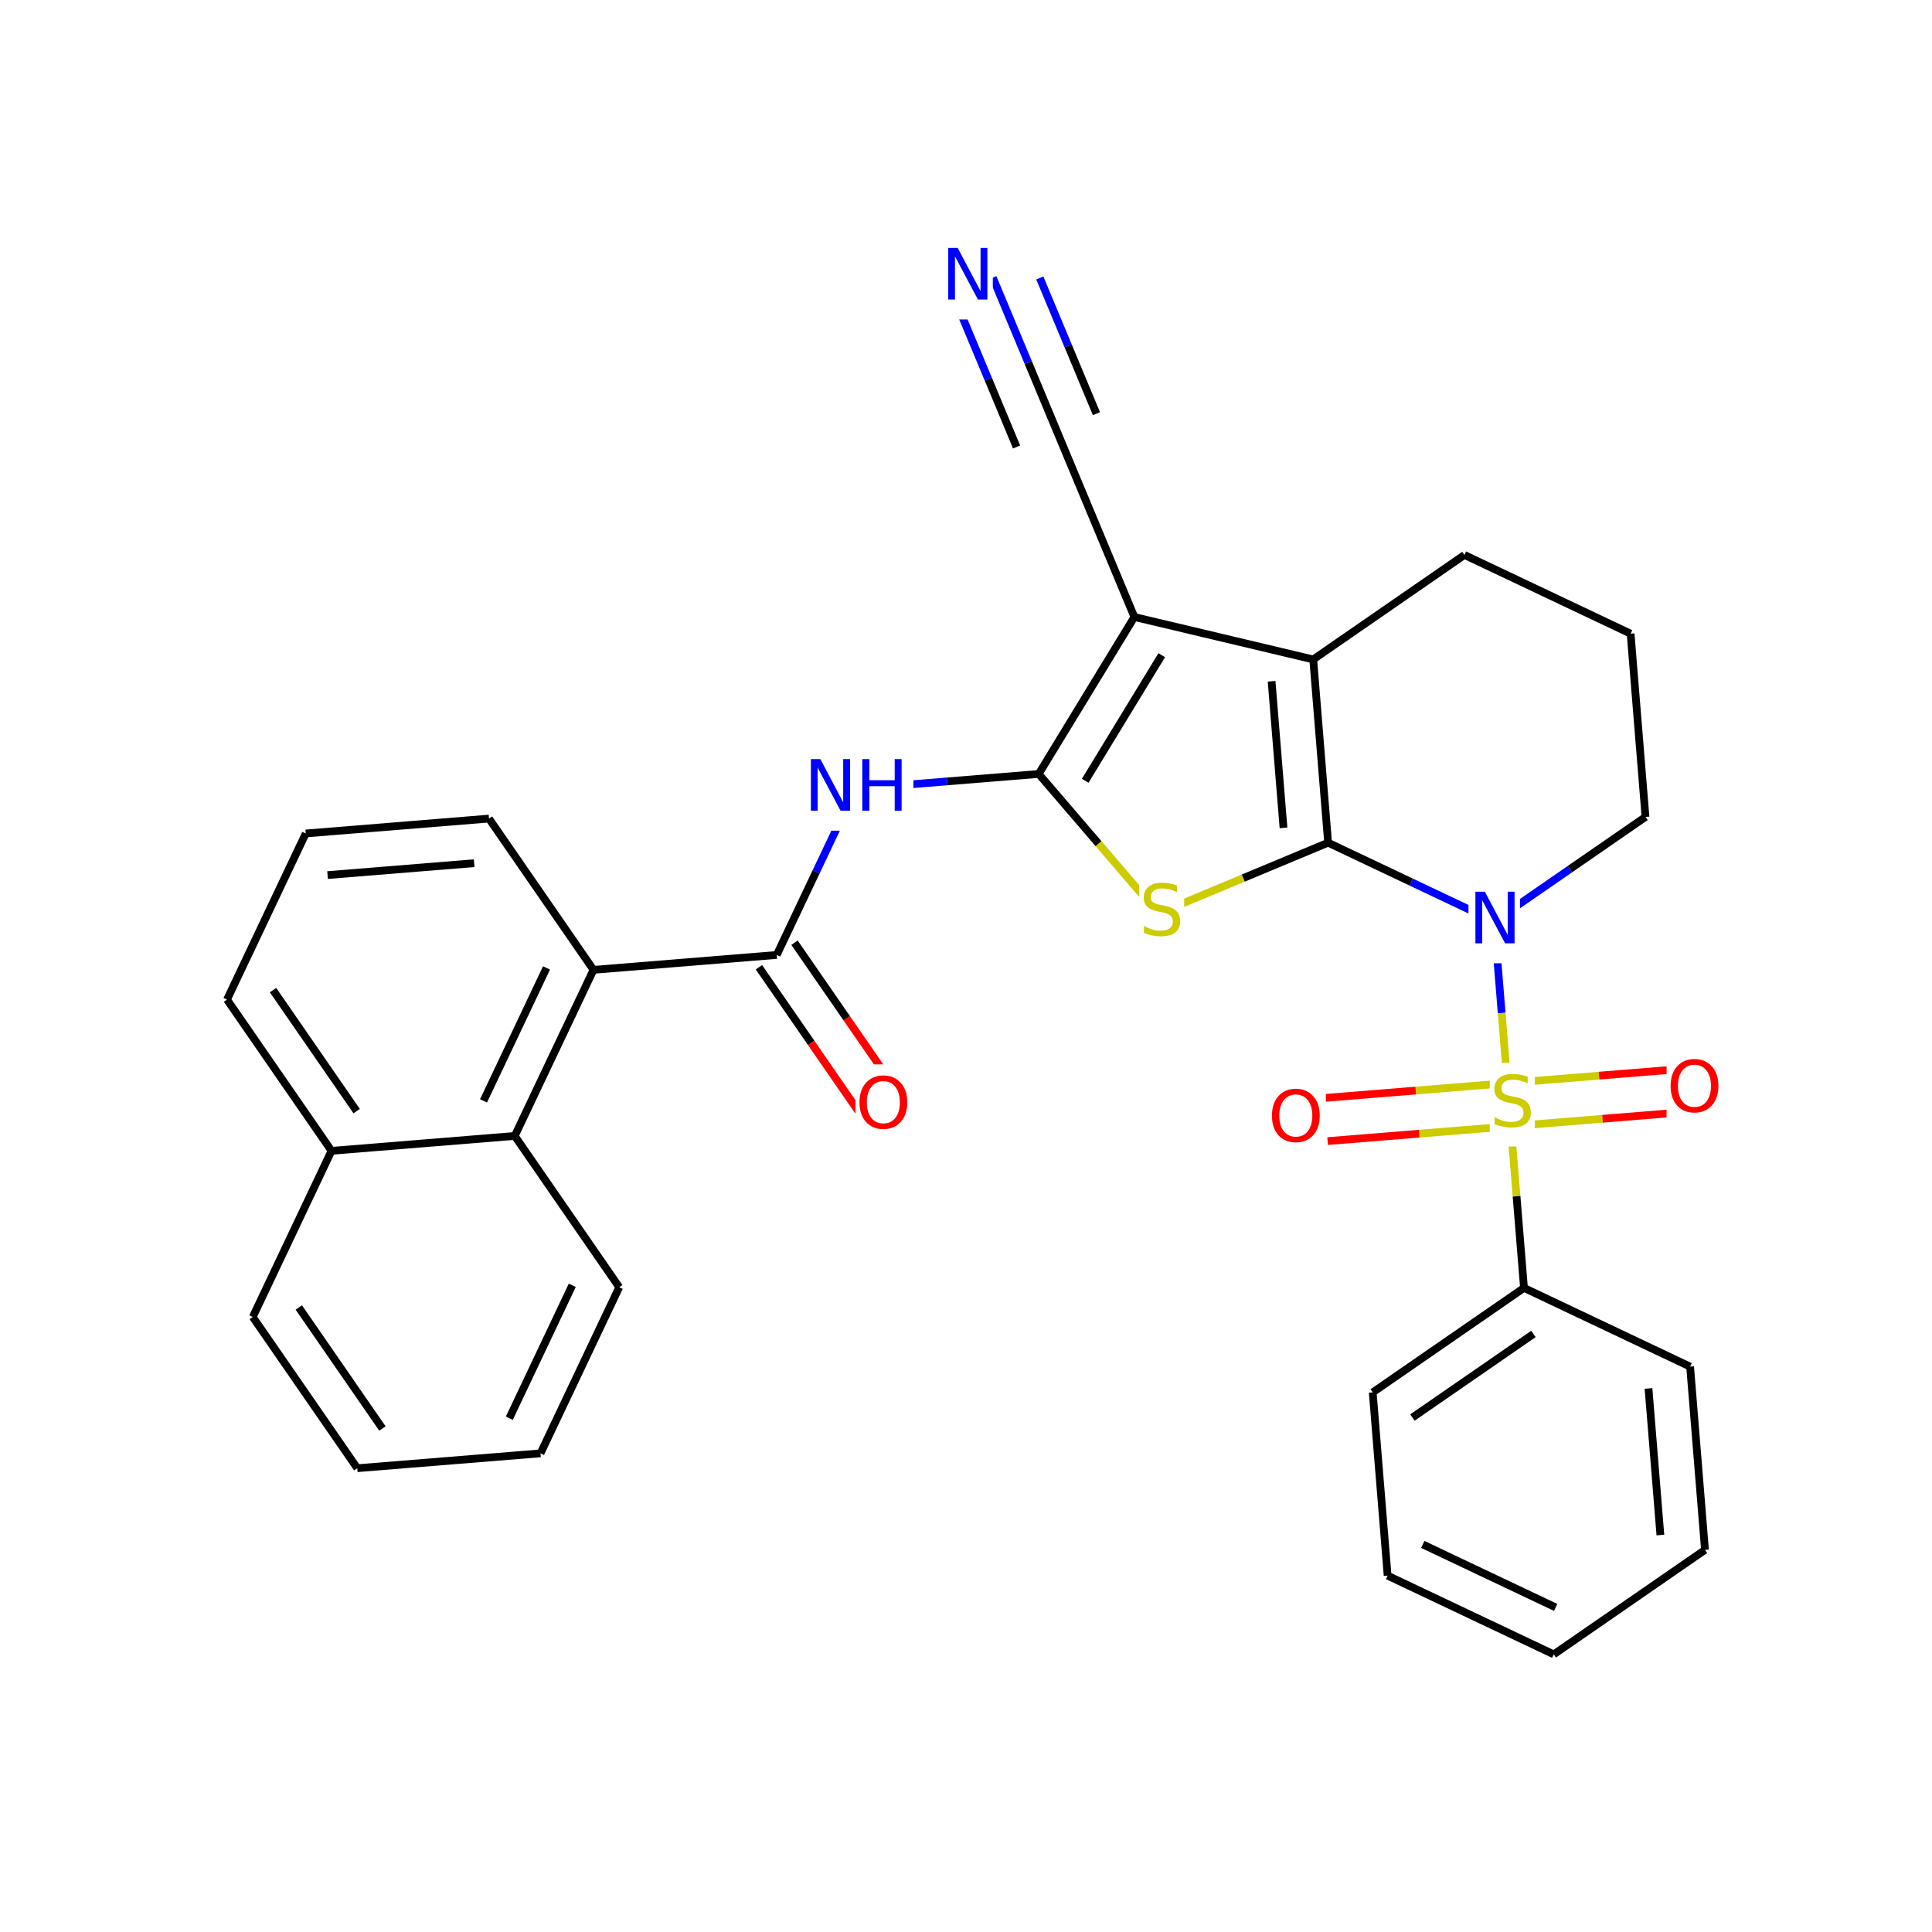 <svg xmlns="http://www.w3.org/2000/svg" xmlns:xlink="http://www.w3.org/1999/xlink" width="300pt" height="300pt" viewBox="0 0 300 300"><defs><symbol overflow="visible"><path d="M.547 1.938V-7.75h5.5v9.688zm.625-.61h4.266v-8.47H1.171zm0 0"/></symbol><symbol overflow="visible" id="a"><path d="M5.89-7.75v1.047c-.417-.195-.808-.344-1.17-.438-.368-.094-.72-.14-1.064-.14-.586 0-1.04.116-1.36.343-.323.23-.483.554-.483.968 0 .357.1.626.312.814.22.18.625.324 1.22.437L4-4.593c.813.157 1.41.434 1.797.828.383.387.578.903.578 1.547 0 .783-.262 1.376-.78 1.783-.525.398-1.29.593-2.298.593-.375 0-.78-.047-1.22-.14C1.648-.066 1.208-.19.75-.36v-1.11c.445.25.88.44 1.297.564.426.125.844.187 1.25.187.625 0 1.1-.116 1.437-.358.332-.25.5-.598.5-1.047 0-.395-.12-.703-.36-.922-.24-.226-.636-.398-1.186-.515l-.657-.126c-.81-.156-1.4-.406-1.764-.75C.898-4.78.72-5.258.72-5.875c0-.707.25-1.266.75-1.672.5-.414 1.19-.625 2.077-.625.375 0 .754.04 1.14.11.395.074.797.18 1.204.312zm0 0"/></symbol><symbol overflow="visible" id="b"><path d="M1.078-8.016h1.47l3.546 6.704v-6.704h1.062V0H5.688L2.124-6.703V0H1.078zm0 0"/></symbol><symbol overflow="visible" id="c"><path d="M4.328-7.28c-.78 0-1.406.296-1.875.89-.46.585-.687 1.382-.687 2.39 0 1.012.226 1.813.687 2.406.47.586 1.094.875 1.875.875.79 0 1.414-.288 1.875-.874.457-.593.688-1.394.688-2.406 0-1.008-.23-1.805-.687-2.39-.46-.594-1.086-.89-1.875-.89zm0-.892c1.125 0 2.024.383 2.703 1.14C7.708-6.28 8.048-5.27 8.048-4c0 1.262-.34 2.273-1.016 3.03C6.353-.22 5.454.157 4.33.157S2.3-.22 1.625-.97c-.668-.75-1-1.757-1-3.03 0-1.27.332-2.28 1-3.03.676-.76 1.578-1.142 2.703-1.142zm0 0"/></symbol><symbol overflow="visible" id="d"><path d="M1.078-8.016h1.094v3.282H6.11v-3.282h1.077V0H6.11v-3.813H2.17V0H1.078zm0 0"/></symbol></defs><g><path fill="#fff" d="M0 0h300v300H0z"/><path d="M179.883 141.84l13.172-5.492" stroke-width="1.2" stroke="#cc0" stroke-miterlimit="10" fill="none"/><path d="M193.055 136.348l13.172-5.496M161.29 120.18l9.296 10.832" stroke-width="1.2" stroke="#000" stroke-miterlimit="10" fill="none"/><path d="M170.586 131.012l9.297 10.828" stroke-width="1.2" stroke="#cc0" stroke-miterlimit="10" fill="none"/><path d="M176.883 135.34h7v13h-7zm0 0" fill="#fff"/><use xlink:href="#a" x="176.883" y="145.241" fill="#cc0"/><path d="M206.227 130.852l12.898 6.113" stroke-width="1.2" stroke="#000" stroke-miterlimit="10" fill="none"/><path d="M219.125 136.965l12.898 6.113" stroke-width="1.2" stroke="#00f" stroke-miterlimit="10" fill="none"/><path d="M203.918 102.398l2.31 28.454M197.453 105.79l1.848 22.76" stroke-width="1.2" stroke="#000" stroke-miterlimit="10" fill="none"/><path d="M232.023 143.078l1.157 14.227" stroke-width="1.2" stroke="#00f" stroke-miterlimit="10" fill="none"/><path d="M233.18 157.305l1.152 14.226" stroke-width="1.2" stroke="#cc0" stroke-miterlimit="10" fill="none"/><path d="M232.023 143.078l11.743-8.113" stroke-width="1.2" stroke="#00f" stroke-miterlimit="10" fill="none"/><path d="M243.766 134.965l11.746-8.113" stroke-width="1.2" stroke="#000" stroke-miterlimit="10" fill="none"/><path d="M228.023 136.578h8v13h-8zm0 0" fill="#fff"/><use xlink:href="#b" x="228.023" y="146.479" fill="#00f"/><path d="M234.063 168.184l-14.227 1.156" stroke-width="1.2" stroke="#cc0" stroke-miterlimit="10" fill="none"/><path d="M219.836 169.34l-14.227 1.152" stroke-width="1.2" stroke="#f00" stroke-miterlimit="10" fill="none"/><path d="M234.605 174.88l-14.226 1.155" stroke-width="1.2" stroke="#cc0" stroke-miterlimit="10" fill="none"/><path d="M220.38 176.035l-14.228 1.153" stroke-width="1.2" stroke="#f00" stroke-miterlimit="10" fill="none"/><path d="M234.605 174.88l14.227-1.157" stroke-width="1.2" stroke="#cc0" stroke-miterlimit="10" fill="none"/><path d="M248.832 173.723l14.227-1.157" stroke-width="1.2" stroke="#f00" stroke-miterlimit="10" fill="none"/><path d="M234.063 168.184l14.226-1.157" stroke-width="1.2" stroke="#cc0" stroke-miterlimit="10" fill="none"/><path d="M248.29 167.027l14.226-1.152" stroke-width="1.2" stroke="#f00" stroke-miterlimit="10" fill="none"/><path d="M234.332 171.53l1.156 14.228" stroke-width="1.2" stroke="#cc0" stroke-miterlimit="10" fill="none"/><path d="M235.488 185.758l1.157 14.226" stroke-width="1.2" stroke="#000" stroke-miterlimit="10" fill="none"/><path d="M231.332 165.03h7v13h-7zm0 0" fill="#fff"/><use xlink:href="#a" x="231.332" y="174.933" fill="#cc0"/><path d="M196.883 167.34h9v13h-9zm0 0" fill="#fff"/><use xlink:href="#c" x="196.883" y="177.241" fill="#f00"/><path d="M258.785 162.723h9v13h-9zm0 0" fill="#fff"/><use xlink:href="#c" x="258.785" y="172.624" fill="#f00"/><path d="M236.645 199.984l-23.49 16.227M238.113 207.133l-18.79 12.98M262.44 212.21l-25.795-12.226M213.156 216.21l2.313 28.454M215.47 244.664l25.796 12.227M220.926 239.816l20.637 9.782M241.266 256.89l23.484-16.226M264.75 240.664l-2.31-28.453M257.824 238.36l-1.847-22.762M255.512 126.852L253.2 98.398M253.2 98.398L227.4 86.172M227.402 86.172l-23.484 16.226M203.918 102.398l-27.773-6.593M176.145 95.805l-10.993-26.348M176.145 95.805L161.29 120.18M180.395 101.738l-11.887 19.5M165.152 69.457l-5.492-13.172" stroke-width="1.2" stroke="#000" stroke-miterlimit="10" fill="none"/><path d="M159.66 56.285l-5.496-13.176" stroke-width="1.2" stroke="#00f" stroke-miterlimit="10" fill="none"/><path d="M170.254 64.234L165.86 53.7" stroke-width="1.2" stroke="#000" stroke-miterlimit="10" fill="none"/><path d="M165.86 53.7l-4.4-10.54" stroke-width="1.2" stroke="#00f" stroke-miterlimit="10" fill="none"/><path d="M157.855 69.406l-4.394-10.54" stroke-width="1.2" stroke="#000" stroke-miterlimit="10" fill="none"/><path d="M153.46 58.867l-4.398-10.535" stroke-width="1.2" stroke="#00f" stroke-miterlimit="10" fill="none"/><path d="M146.164 36.61h8v13h-8zm0 0" fill="#fff"/><use xlink:href="#b" x="146.164" y="46.511" fill="#00f"/><path d="M161.29 120.18l-14.227 1.156" stroke-width="1.2" stroke="#000" stroke-miterlimit="10" fill="none"/><path d="M147.063 121.336l-14.227 1.152M132.836 122.488l-6.113 12.9" stroke-width="1.2" stroke="#00f" stroke-miterlimit="10" fill="none"/><path d="M126.723 135.387l-6.114 12.898" stroke-width="1.2" stroke="#000" stroke-miterlimit="10" fill="none"/><path d="M124.836 115.988h17v13h-17zm0 0" fill="#fff"/><g fill="#00f"><use xlink:href="#b" x="124.836" y="125.89"/><use xlink:href="#d" x="132.819" y="125.89"/></g><path d="M117.848 150.195l8.113 11.743" stroke-width="1.2" stroke="#000" stroke-miterlimit="10" fill="none"/><path d="M125.96 161.938l8.114 11.742" stroke-width="1.2" stroke="#f00" stroke-miterlimit="10" fill="none"/><path d="M123.37 146.38l8.114 11.74" stroke-width="1.2" stroke="#000" stroke-miterlimit="10" fill="none"/><path d="M131.484 158.12l8.114 11.743" stroke-width="1.2" stroke="#f00" stroke-miterlimit="10" fill="none"/><path d="M120.61 148.285l-28.454 2.313" stroke-width="1.2" stroke="#000" stroke-miterlimit="10" fill="none"/><path d="M132.836 165.273h9v13h-9zm0 0" fill="#fff"/><use xlink:href="#c" x="132.836" y="175.175" fill="#f00"/><path d="M92.156 150.598L79.93 176.39M84.863 150.3l-9.78 20.637M75.93 127.11l16.226 23.488M79.93 176.39l-28.453 2.313M96.156 199.88L79.93 176.39M51.477 178.703L35.25 155.215M55.38 172.535l-12.982-18.79M51.477 178.703L39.25 204.5M35.25 155.215l12.227-25.793M47.477 129.422l28.453-2.313M50.863 135.883l22.766-1.848M39.25 204.5l16.227 23.484M46.398 203.027l12.985 18.79M55.477 227.984l28.453-2.308M83.93 225.676l12.226-25.797M79.086 220.22l9.777-20.638" stroke-width="1.2" stroke="#000" stroke-miterlimit="10" fill="none"/></g></svg>
